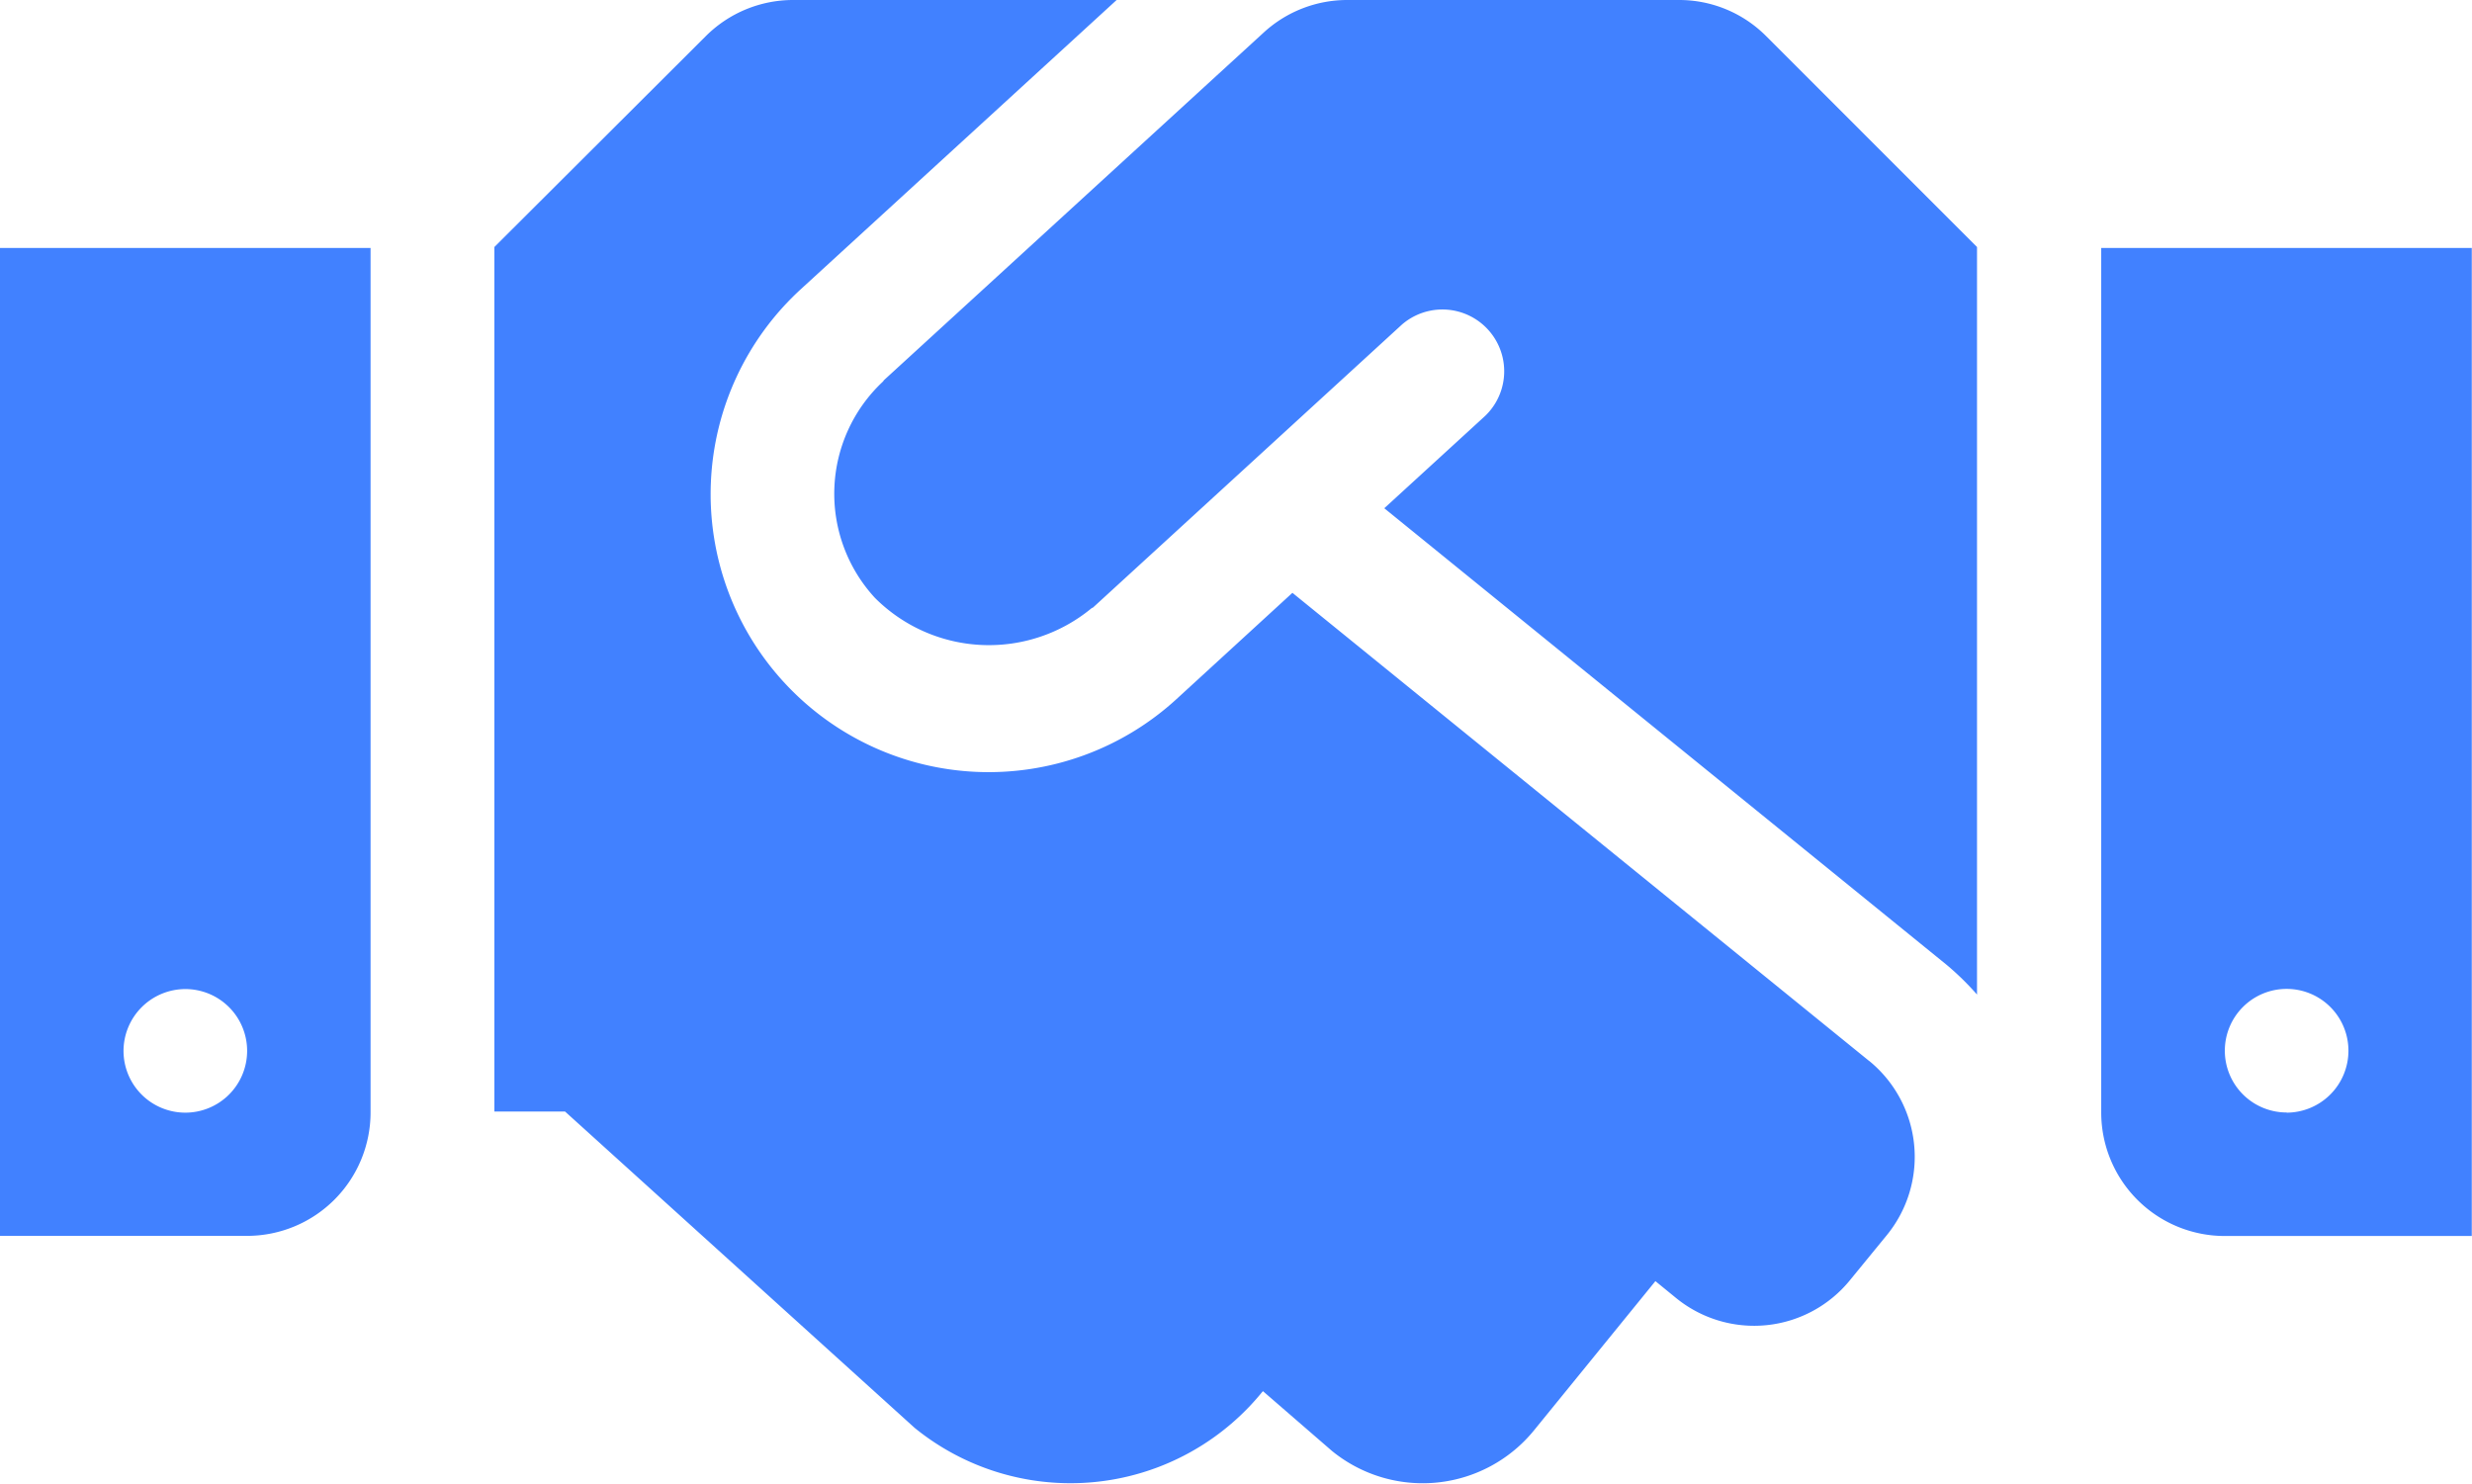 <svg xmlns="http://www.w3.org/2000/svg" width="58.037" height="34.835" viewBox="0 0 58.037 34.835">
  <path id="Icon-handshake" d="M39.42,4.5H31.63a2.9,2.9,0,0,0-1.959.762l-8.914,8.161c-.009.009-.018.027-.027.036a3.607,3.607,0,0,0-.19,5.078,3.782,3.782,0,0,0,5.087.245c.009-.009.027-.009.036-.018l7.246-6.638a1.451,1.451,0,0,1,1.959,2.14L32.5,16.434,45.7,27.153a6.534,6.534,0,0,1,.716.7V10.3L41.469,5.352A2.881,2.881,0,0,0,39.42,4.5Zm9.912,5.822v20.3a2.9,2.9,0,0,0,2.9,2.9h5.8V10.322Zm4.353,20.3a1.451,1.451,0,1,1,1.451-1.451A1.455,1.455,0,0,1,53.684,30.626ZM0,33.519H5.8a2.9,2.9,0,0,0,2.9-2.9V10.322H0Zm4.353-5.795A1.451,1.451,0,1,1,2.9,29.175,1.455,1.455,0,0,1,4.353,27.724Zm39.529,1.687L30.343,18.42l-2.72,2.494A6.527,6.527,0,0,1,18.8,11.292L26.216,4.5h-7.6a2.9,2.9,0,0,0-2.049.852L11.607,10.3v20.3h1.659l8.207,7.427a5.8,5.8,0,0,0,8.161-.843l.018-.018,1.623,1.406a3.37,3.37,0,0,0,4.743-.49l2.847-3.5.49.4a2.9,2.9,0,0,0,4.081-.426L44.3,33.5a2.907,2.907,0,0,0-.417-4.09Z" transform="translate(0 -4.5)" fill="#4181ff"/>
</svg>
